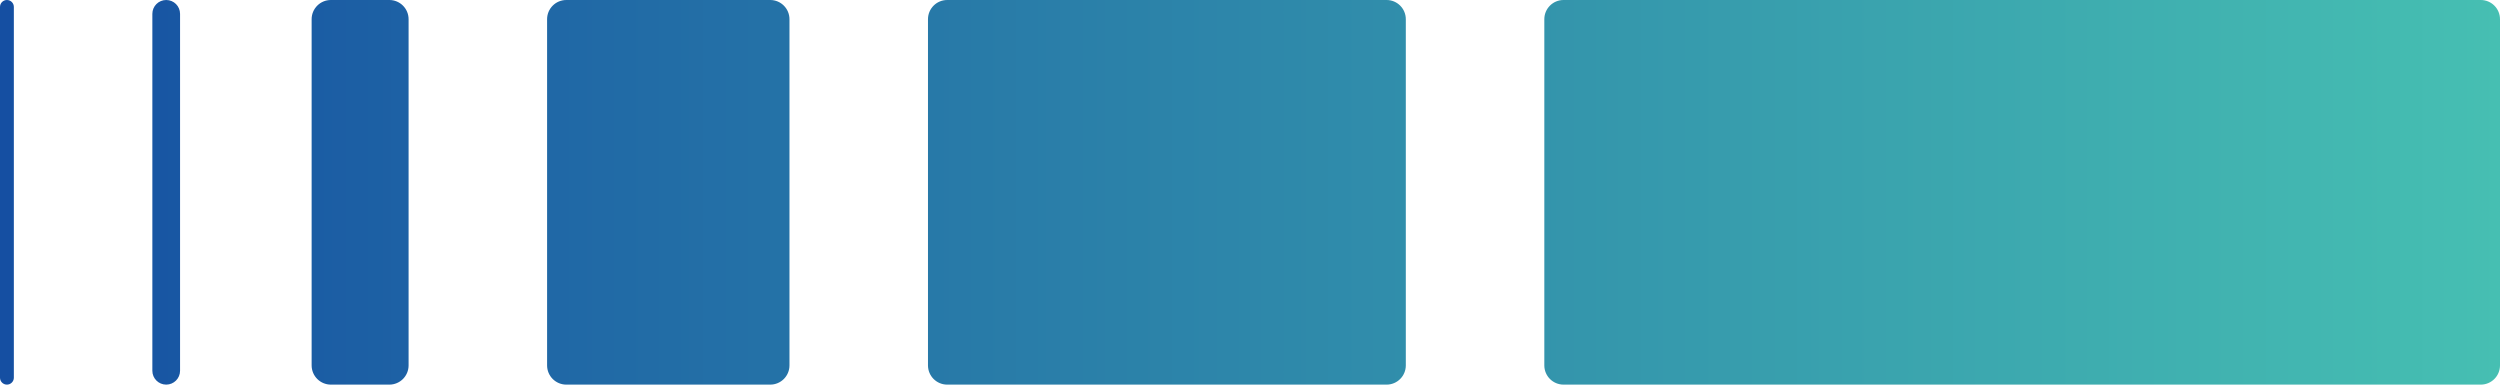 <svg width="390" height="60" viewBox="0 0 390 60" fill="none" xmlns="http://www.w3.org/2000/svg">
<path fill-rule="evenodd" clip-rule="evenodd" d="M1.08 0C0.484 0 0 0.484 0 1.08V58.92C0 59.516 0.484 60 1.08 60C1.677 60 2.161 59.516 2.161 58.92V1.08C2.161 0.484 1.677 0 1.08 0ZM23.767 2.161C23.767 0.967 24.735 0 25.928 0C27.121 0 28.089 0.967 28.089 2.161V57.839C28.089 59.033 27.121 60 25.928 60C24.735 60 23.767 59.033 23.767 57.839V2.161ZM51.615 0C49.958 0 48.615 1.343 48.615 3V57C48.615 58.657 49.958 60 51.615 60H60.74C62.397 60 63.74 58.657 63.74 57V3C63.74 1.343 62.397 0 60.74 0H51.615ZM85.346 3C85.346 1.343 86.689 0 88.346 0H120.158C121.815 0 123.158 1.343 123.158 3V57C123.158 58.657 121.815 60 120.158 60H88.346C86.689 60 85.346 58.657 85.346 57V3ZM147.765 0C146.108 0 144.765 1.343 144.765 3V57C144.765 58.657 146.108 60 147.765 60H216.307C217.964 60 219.307 58.657 219.307 57V3C219.307 1.343 217.964 0 216.307 0H147.765ZM243.914 0C242.257 0 240.914 1.343 240.914 3V57C240.914 58.657 242.257 60 243.914 60H387C388.657 60 390 58.657 390 57V3C390 1.343 388.657 0 387 0H243.914Z" fill="url(#paint0_linear_73_88)"/>
<defs>
<linearGradient id="paint0_linear_73_88" x1="-7.14428e-07" y1="29.735" x2="390" y2="29.735" gradientUnits="userSpaceOnUse">
<stop stop-color="#154FA2"/>
<stop offset="1" stop-color="#46BFB2"/>
</linearGradient>
</defs>
</svg>
